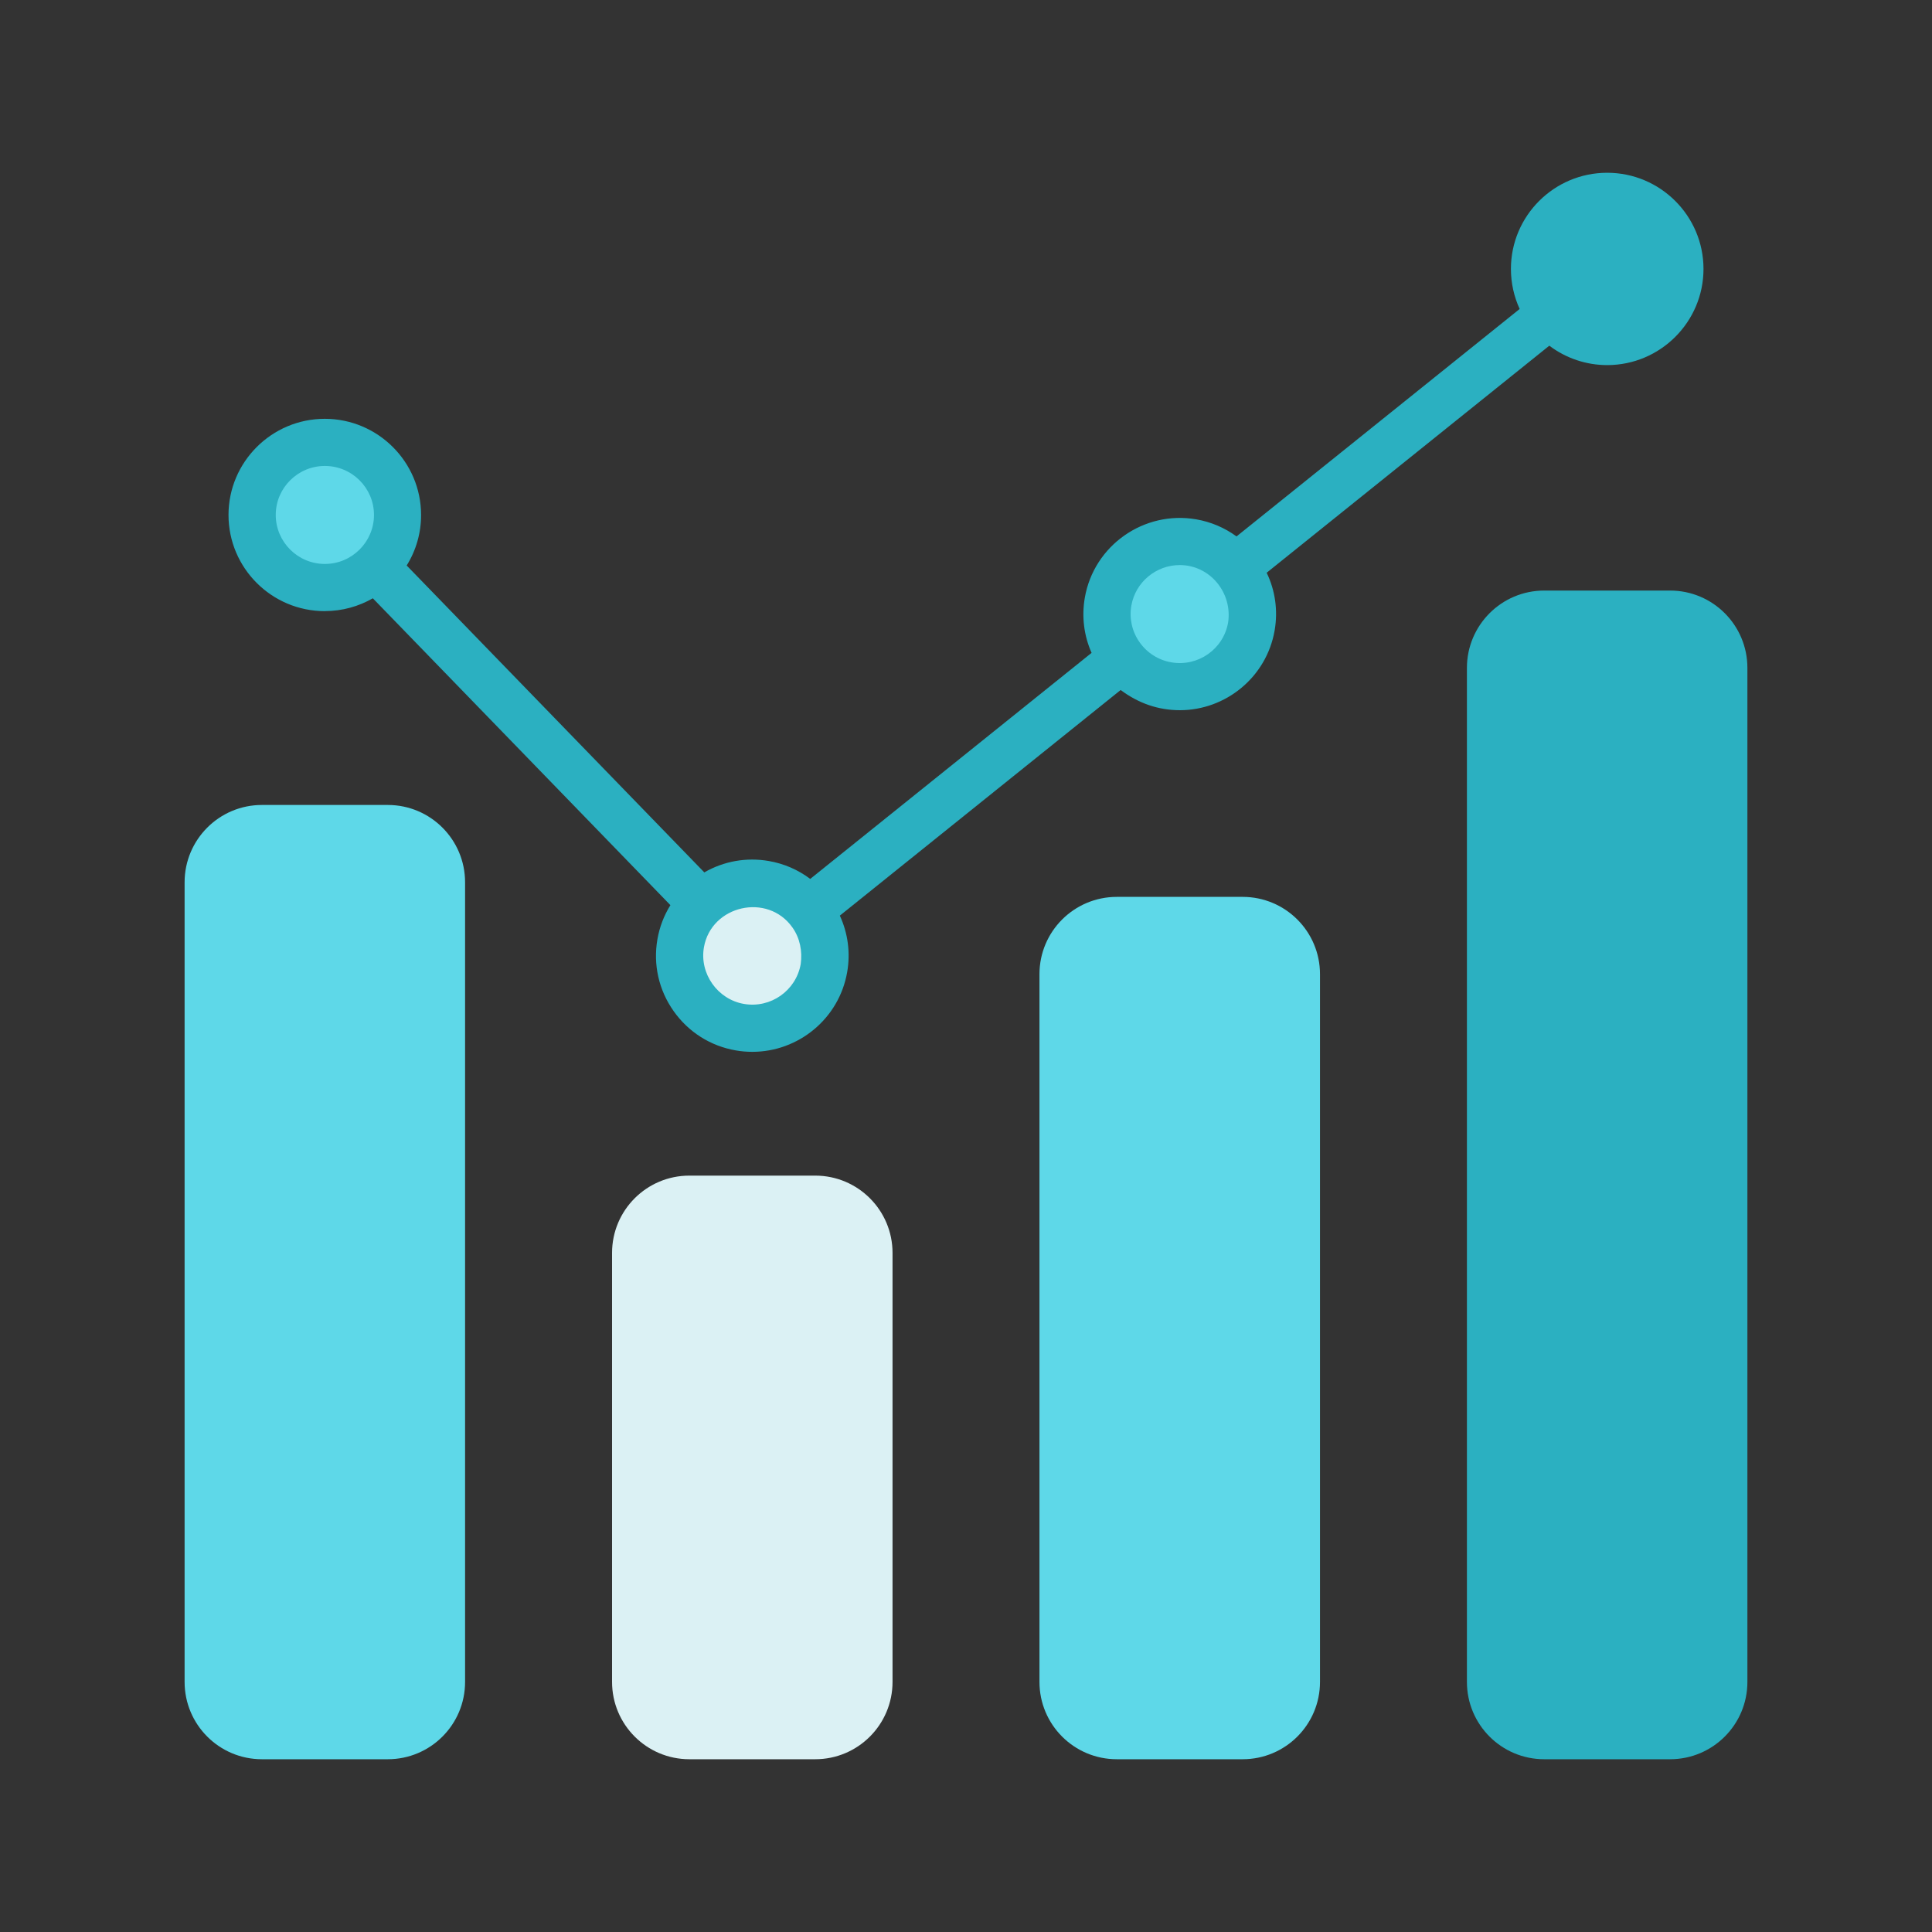 <svg width="34" height="34" viewBox="0 0 40 40" fill="none" xmlns="http://www.w3.org/2000/svg">
<rect x="0" y="0" width="40" height="40" fill="#333333" stroke="none"/>
<path d="M8.029 36.423H5.422C4.538 36.423 3.822 35.706 3.822 34.822V18.267C3.822 17.383 4.539 16.666 5.422 16.666H8.029C8.913 16.666 9.629 17.383 9.629 18.267V34.822C9.629 35.707 8.912 36.423 8.029 36.423Z" fill="#5ED8E8"/>
<path d="M16.879 36.423H14.272C13.388 36.423 12.672 35.706 12.672 34.822V25.94C12.672 25.056 13.389 24.34 14.272 24.34H16.879C17.763 24.34 18.479 25.057 18.479 25.94V34.822C18.479 35.707 17.762 36.423 16.879 36.423Z" fill="#DBF1F4"/>
<path d="M25.728 36.423H23.122C22.237 36.423 21.521 35.706 21.521 34.822V20.169C21.521 19.285 22.238 18.569 23.122 18.569H25.728C26.613 18.569 27.329 19.286 27.329 20.169V34.822C27.329 35.707 26.612 36.423 25.728 36.423Z" fill="#5ED8E8"/>
<path d="M34.578 36.423H31.971C31.087 36.423 30.371 35.706 30.371 34.822V13.828C30.371 12.944 31.088 12.227 31.971 12.227H34.578C35.462 12.227 36.178 12.944 36.178 13.828V34.822C36.178 35.706 35.462 36.423 34.578 36.423Z" fill="#2BB0C1"/>
<path d="M6.726 12.164C7.557 12.164 8.231 11.492 8.231 10.662C8.231 9.832 7.557 9.159 6.726 9.159C5.894 9.159 5.22 9.832 5.22 10.662C5.22 11.492 5.894 12.164 6.726 12.164Z" fill="#5ED8E8"/>
<path d="M15.575 21.289C16.407 21.289 17.081 20.617 17.081 19.787C17.081 18.957 16.407 18.284 15.575 18.284C14.744 18.284 14.07 18.957 14.07 19.787C14.07 20.617 14.744 21.289 15.575 21.289Z" fill="#DBF1F4"/>
<path d="M24.425 14.216C25.256 14.216 25.93 13.543 25.93 12.714C25.93 11.884 25.256 11.211 24.425 11.211C23.594 11.211 22.92 11.884 22.92 12.714C22.92 13.543 23.594 14.216 24.425 14.216Z" fill="#5ED8E8"/>
<path d="M33.275 7.071C34.106 7.071 34.78 6.398 34.78 5.568C34.78 4.738 34.106 4.065 33.275 4.065C32.443 4.065 31.77 4.738 31.77 5.568C31.77 6.398 32.443 7.071 33.275 7.071Z" fill="#2BB0C1"/>
<path d="M6.726 12.652C7.087 12.652 7.426 12.555 7.719 12.387L13.88 18.74C13.746 18.956 13.654 19.196 13.611 19.447C13.52 19.971 13.639 20.499 13.947 20.934C14.253 21.368 14.711 21.658 15.236 21.748C15.35 21.768 15.464 21.777 15.577 21.777C16.528 21.777 17.372 21.093 17.54 20.126C17.61 19.724 17.555 19.32 17.388 18.957L23.202 14.286C23.575 14.564 23.983 14.703 24.427 14.704C25.378 14.704 26.222 14.02 26.39 13.053C26.461 12.641 26.403 12.227 26.225 11.858L32.077 7.157C32.422 7.418 32.843 7.559 33.275 7.559C34.374 7.559 35.269 6.666 35.269 5.568C35.269 4.47 34.375 3.577 33.275 3.577C32.175 3.577 31.282 4.47 31.282 5.568C31.282 5.864 31.347 6.144 31.463 6.397L25.601 11.106C25.354 10.925 25.067 10.804 24.765 10.752C23.683 10.566 22.648 11.293 22.46 12.374C22.392 12.767 22.442 13.161 22.6 13.517L16.775 18.197C16.522 18.006 16.227 17.879 15.915 17.826C15.456 17.746 14.985 17.829 14.582 18.062L8.42 11.708C8.615 11.394 8.719 11.032 8.718 10.662C8.718 9.564 7.823 8.671 6.724 8.671C5.626 8.671 4.731 9.564 4.731 10.662C4.731 11.76 5.625 12.653 6.724 12.653L6.726 12.652ZM33.275 4.553C33.836 4.553 34.292 5.008 34.292 5.567C34.292 6.127 33.836 6.582 33.275 6.582C32.715 6.582 32.258 6.117 32.258 5.567C32.258 5.008 32.715 4.553 33.275 4.553ZM23.423 12.54C23.509 12.047 23.94 11.699 24.425 11.699C25.053 11.699 25.519 12.273 25.427 12.887C25.332 13.438 24.805 13.809 24.252 13.713C23.986 13.668 23.749 13.518 23.594 13.297C23.438 13.078 23.377 12.805 23.423 12.54ZM16.407 19.203C16.563 19.424 16.614 19.694 16.578 19.959C16.482 20.51 15.955 20.881 15.402 20.785C14.857 20.691 14.479 20.159 14.574 19.613C14.725 18.743 15.893 18.475 16.407 19.203ZM6.726 9.647C7.286 9.647 7.743 10.102 7.743 10.661C7.743 11.22 7.286 11.676 6.726 11.676C6.165 11.676 5.709 11.22 5.709 10.661C5.709 10.102 6.165 9.647 6.726 9.647Z" fill="#2BB0C1"/>
</svg>
